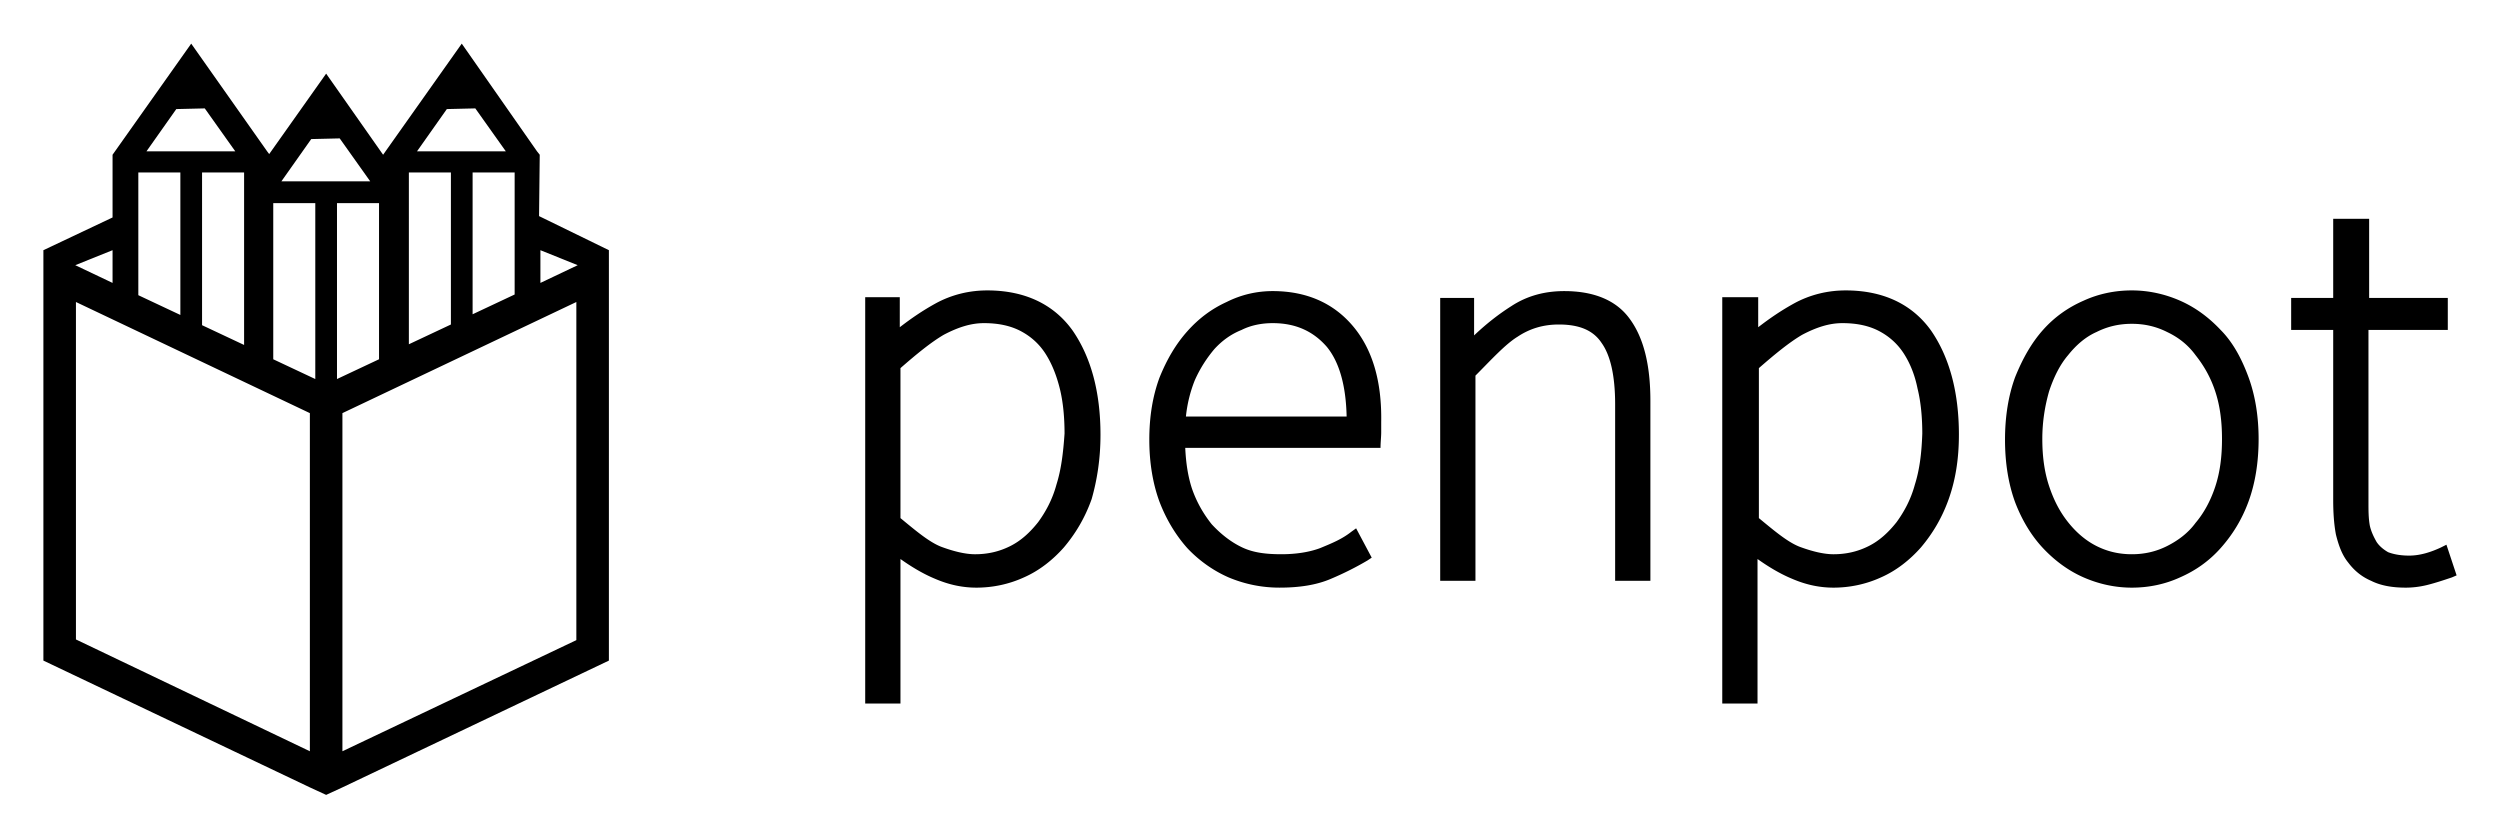 <svg width="1446" xmlns="http://www.w3.org/2000/svg" height="485" fill="none"><g xml:space="preserve" style="fill: rgb(0, 0, 0);"><path d="M110.597 25.236 65.103 89.508v36.277L25.1 144.711v237.374l154.13 73.342 9.413 4.337 9.412-4.337 154.131-73.342V144.711l-40.396-19.715.392-35.488-1.568-1.971-43.533-62.301-45.494 64.272-32.944-46.923-32.944 46.529-1.177-1.577-43.925-62.301Zm7.844 37.459 17.649 24.842H84.713l17.256-24.448 16.472-.394Zm156.483 0 17.649 24.842h-51.377l17.256-24.448 16.472-.394Zm-78.437 17.35 17.648 24.841h-51.377l17.257-24.447 16.472-.394ZM80.007 99.76h24.315v82.411l-24.315-11.435V99.76Zm36.865 0h24.316v99.76l-24.316-11.435V99.76Zm119.618 0h24.316v87.931l-24.316 11.435V99.76Zm36.866 0h24.315v70.581l-24.315 11.435V99.76Zm-115.304 17.744h24.316v101.732l-24.316-11.435v-90.297Zm36.866 0h24.316v90.297l-24.316 11.435V117.504Zm117.656 27.207 21.571 8.675-21.571 10.252v-18.927Zm-247.471 0v18.927l-21.57-10.252 21.57-8.675Zm-21.178 29.968 135.305 64.272v195.577L43.925 369.862V174.679Zm289.435 0v195.577l-135.305 64.272V238.951l135.305-64.272ZM1349.522 126.573v45.74h-24.316v18.533h24.316v98.182c0 7.098.392 13.801 1.568 20.11 1.569 6.309 3.53 11.829 7.06 16.167 3.529 4.732 7.843 8.28 13.334 10.646 5.491 2.76 12.158 3.943 20.002 3.943 3.529 0 7.844-.394 12.55-1.577 4.706-1.183 9.412-2.76 14.119-4.337l2.745-1.183-5.883-17.744-3.137 1.577c-5.883 2.76-12.158 4.732-18.433 4.732-5.099 0-9.021-.789-12.158-1.972-2.745-1.577-5.099-3.549-6.667-5.914-1.569-2.761-3.138-5.915-3.922-9.464-.785-4.337-.785-8.675-.785-13.406v-99.76h45.886v-18.533h-45.493v-45.74h-20.786ZM904.779 168.37c-11.373 0-21.57 2.76-30.59 8.675-7.452 4.731-14.511 10.252-21.571 16.955v-21.687h-19.609v163.638h20.394V217.264c9.02-9.069 17.256-18.138 24.315-22.475 7.06-4.732 14.904-7.098 23.924-7.098 12.158 0 20.002 3.549 24.708 10.646 5.098 7.098 7.844 18.927 7.844 35.488v102.126h20.393V231.854c0-20.899-3.921-36.671-12.157-47.712-7.844-10.646-20.786-15.772-37.651-15.772ZM782.417 188.48c-11.374-13.407-27.061-20.11-46.279-20.11-9.02 0-18.04 1.971-26.669 6.309-8.628 3.943-16.079 9.463-22.746 16.955-6.668 7.492-11.766 16.167-16.08 26.813-3.922 10.646-5.883 22.476-5.883 35.882 0 13.012 1.961 25.236 5.883 35.882 3.922 10.252 9.412 19.322 16.08 26.813 6.667 7.098 14.903 13.013 23.923 16.956 9.413 3.943 19.217 5.914 29.414 5.914 11.766 0 21.571-1.577 29.807-5.126 7.451-3.154 14.511-6.703 21.178-10.646l2.353-1.577-9.02-16.956-2.746 1.972c-5.49 4.337-11.373 6.703-18.04 9.463-6.275 2.366-14.119 3.549-22.355 3.549-8.628 0-16.08-.788-22.747-3.943-6.667-3.154-12.55-7.886-17.649-13.406-4.706-5.915-8.628-12.618-11.373-20.504-2.353-7.098-3.53-14.984-3.922-23.659h112.95c0-3.154.393-6.309.393-9.069v-5.915c.392-23.658-5.099-42.191-16.472-55.597Zm-96.479 52.443a77.61 77.61 0 0 1 5.099-20.899c3.137-7.097 7.059-13.012 11.373-18.138 4.706-5.126 9.805-8.675 15.688-11.04 5.49-2.761 11.765-3.944 18.04-3.944 13.335 0 23.532 4.732 31.375 13.801 7.06 8.675 10.982 22.082 11.374 40.22h-92.949ZM571.027 168.37ZM636.522 251.569c0-24.841-5.49-44.951-16.079-60.329-10.982-15.378-27.846-23.264-49.416-23.264-10.197 0-20.394 2.365-29.806 7.491-7.844 4.338-14.119 8.675-20.787 13.801v-17.349h-20.001v235.008h20.394v-83.594c6.667 4.732 13.334 8.675 20.001 11.435 8.236 3.549 16.08 5.126 23.924 5.126 9.412 0 18.825-1.971 27.453-5.914 9.02-3.943 16.864-10.252 23.139-17.35 6.667-7.886 12.158-16.955 16.08-27.996 3.137-11.041 5.098-23.264 5.098-37.065Zm-25.492 28.785Zc-2.353 8.674-6.275 15.772-10.589 21.687-4.706 5.914-9.805 10.646-16.08 13.8-6.275 3.155-12.942 4.732-20.394 4.732-5.49 0-12.157-1.577-19.609-4.337-7.059-2.76-14.903-9.464-23.531-16.561v-86.748c9.02-7.886 17.648-14.984 25.1-19.321 8.236-4.338 15.687-6.704 23.139-6.704 8.628 0 15.687 1.578 21.57 4.732 5.883 3.155 10.589 7.492 14.119 13.012 3.53 5.521 6.275 12.224 8.236 20.11 1.961 7.886 2.745 16.955 2.745 26.024-.784 11.435-1.961 20.899-4.706 29.574ZM1133.033 251.569c0-24.841-5.49-44.951-16.079-60.329-10.982-15.378-27.846-23.264-49.416-23.264-10.197 0-20.394 2.365-29.807 7.491-7.843 4.338-14.118 8.675-20.786 13.801v-17.349h-20.786v235.008h20.394v-83.594c6.668 4.732 13.335 8.675 20.002 11.435 8.236 3.549 16.08 5.126 23.923 5.126 9.413 0 18.825-1.971 27.454-5.914 9.02-3.943 16.864-10.252 23.139-17.35 6.667-7.886 12.158-16.955 16.08-27.996 3.921-11.041 5.882-23.264 5.882-37.065Zm-25.492 28.785Zc-2.353 8.674-6.275 15.772-10.589 21.687-4.706 5.914-9.805 10.646-16.08 13.8-6.275 3.155-12.942 4.732-20.394 4.732-5.49 0-12.157-1.577-19.609-4.337-7.059-2.76-14.903-9.464-23.531-16.561v-86.748c9.02-7.886 17.648-14.984 25.1-19.321 8.236-4.338 15.687-6.704 23.139-6.704 8.628 0 15.687 1.578 21.57 4.732 5.883 3.155 10.589 7.492 14.119 13.012 3.53 5.521 6.275 12.224 7.844 20.11 1.961 7.886 2.745 16.955 2.745 26.024-.392 11.435-1.569 20.899-4.314 29.574ZM1300.498 218.053c-3.922-10.646-9.02-20.11-16.08-27.207-6.667-7.098-14.511-13.013-23.531-16.956-9.02-3.943-18.433-5.914-27.846-5.914-9.804 0-19.217 1.971-27.845 5.914-9.02 3.943-16.864 9.464-23.531 16.956-6.667 7.491-11.766 16.561-16.08 27.207-3.922 10.646-5.883 22.87-5.883 36.276 0 13.407 1.961 25.63 5.883 36.277 3.922 10.252 9.413 19.321 16.08 26.418 6.667 7.098 14.511 13.013 23.531 16.956 9.02 3.943 18.433 5.914 27.845 5.914 9.805 0 19.218-1.971 27.846-5.914 9.02-3.943 16.864-9.464 23.531-16.956 6.667-7.491 12.158-16.166 16.08-26.813 3.922-10.646 5.883-22.87 5.883-36.276 0-13.012-1.961-25.236-5.883-35.882Zm-19.217 63.484c-2.746 8.28-6.667 15.378-11.374 20.898-4.314 5.915-10.197 10.252-16.472 13.406-6.275 3.155-12.942 4.732-20.394 4.732-7.451 0-14.118-1.577-20.393-4.732-6.275-3.154-11.766-7.886-16.472-13.8-4.707-5.915-8.236-12.618-10.982-20.899-2.745-8.28-3.921-17.349-3.921-27.207 0-10.252 1.568-19.321 3.921-27.602 2.746-8.28 6.275-15.378 10.982-20.898 4.706-5.915 10.197-10.646 16.472-13.407 6.275-3.154 12.942-4.731 20.393-4.731 7.452 0 14.119 1.577 20.394 4.731 6.668 3.155 12.158 7.492 16.472 13.407 4.707 5.915 8.628 12.618 11.374 20.898 2.745 8.281 3.922 17.35 3.922 27.602 0 10.252-1.177 19.321-3.922 27.602Z" class="fills"/></g></svg>